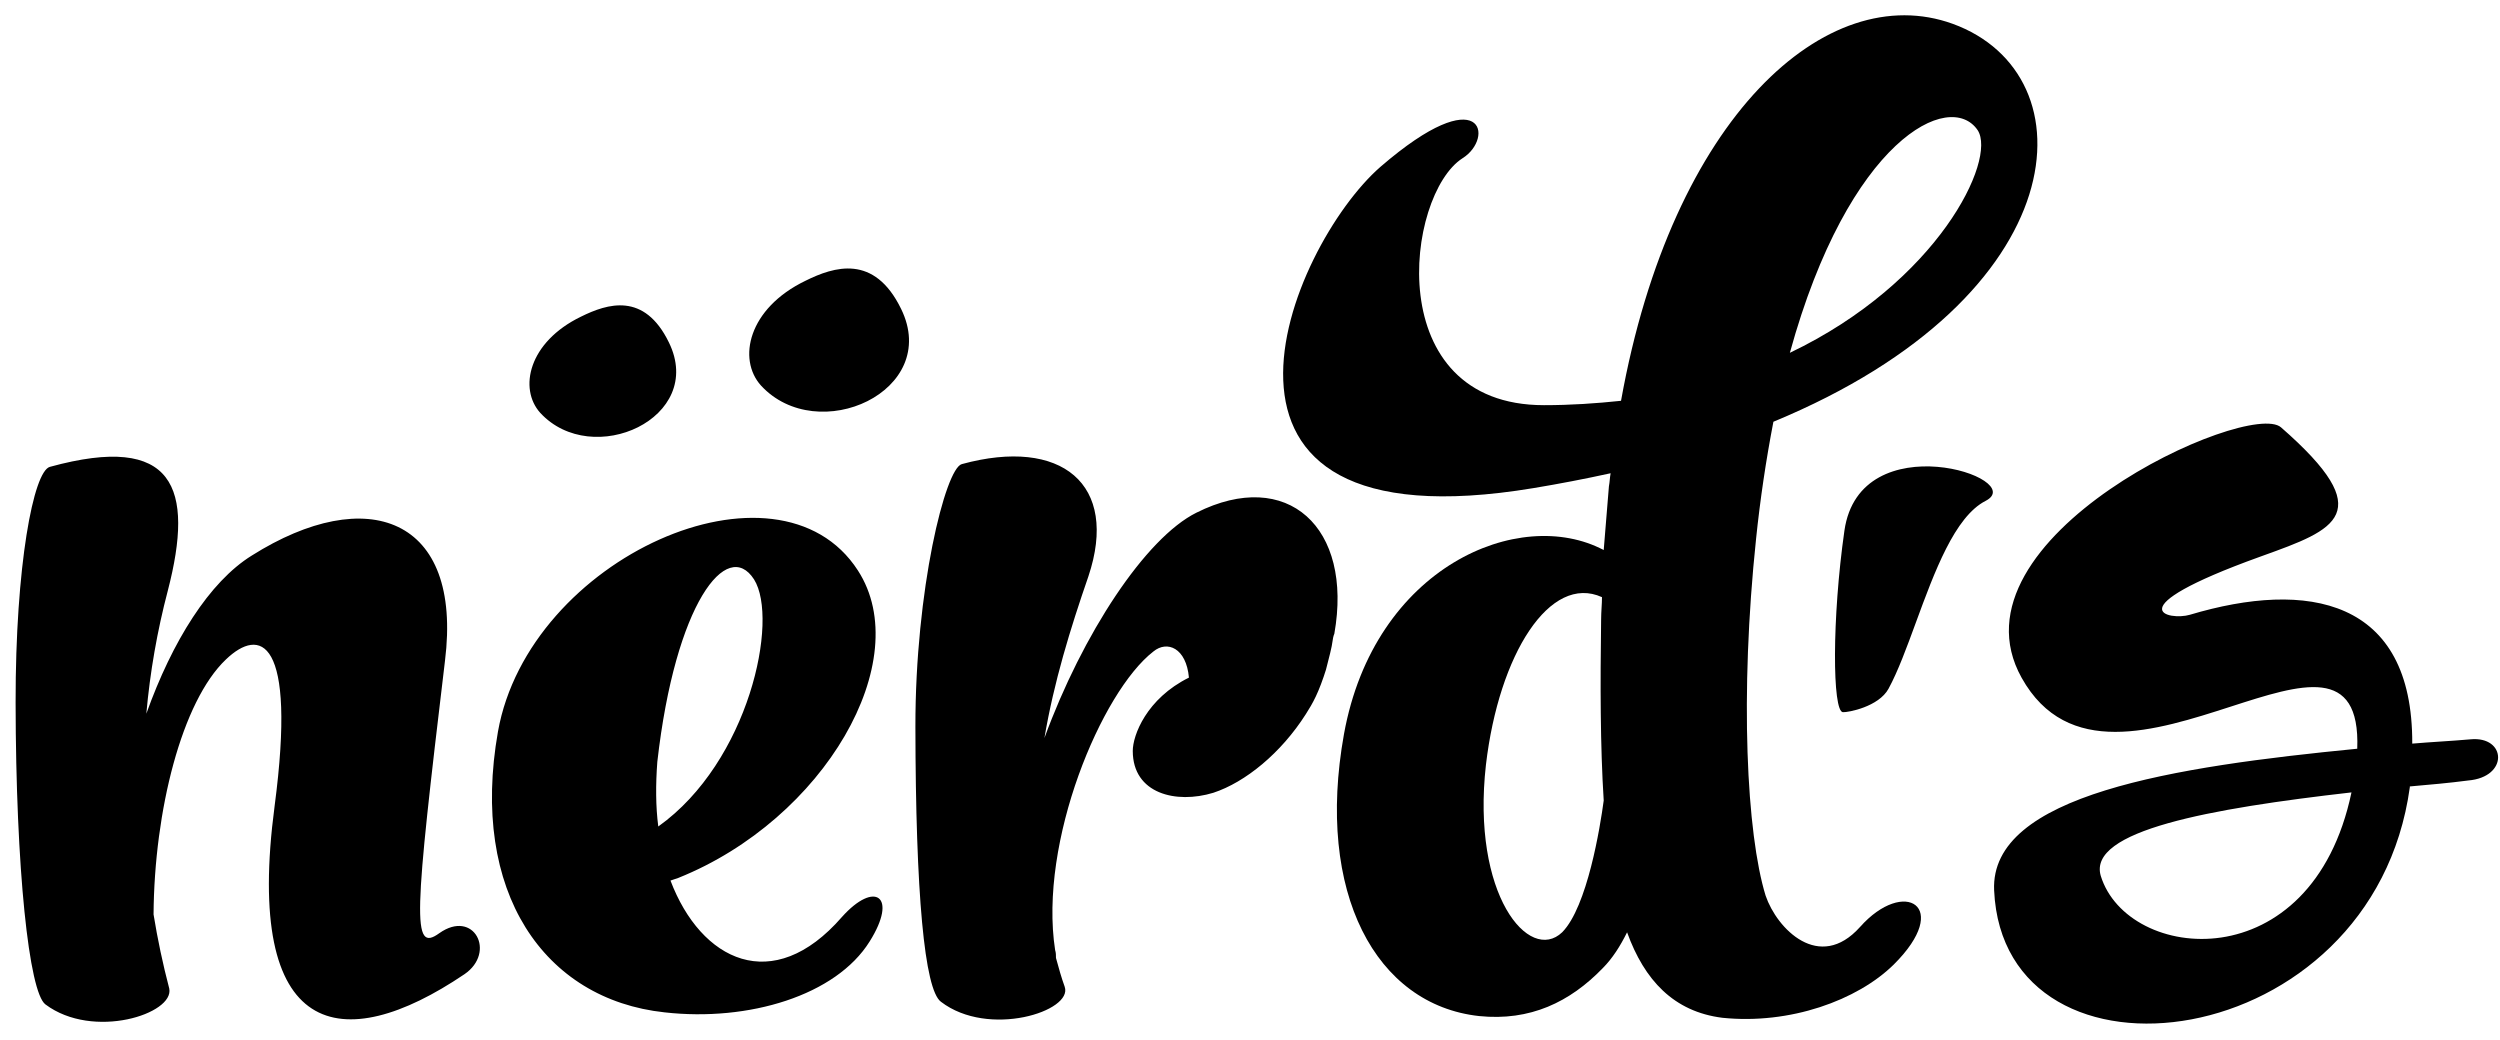 <svg width="161" height="67" viewBox="0 0 161 67" fill="none" xmlns="http://www.w3.org/2000/svg">
<path fill-rule="evenodd" clip-rule="evenodd" d="M49.007 24.828C52.664 28.797 60.624 25.187 58.031 19.893C56.3 16.34 53.716 17.168 51.871 18.082C48.177 19.866 47.483 23.135 49.007 24.828ZM43.078 22.055C45.46 26.918 38.152 30.233 34.792 26.588C33.392 25.035 34.03 22.029 37.419 20.391C39.115 19.553 41.49 18.79 43.078 22.055ZM158.948 50.264C157.728 50.425 156.455 50.536 155.234 50.643L155.192 50.647L155.192 50.703C152.801 68.07 129.032 70.971 128.422 57.339C128.144 51.173 140.004 49.373 151.807 48.218C152.009 42.812 148.236 44.029 143.654 45.508C138.837 47.062 133.125 48.906 130.193 43.648C125.161 34.63 144.8 25.689 146.898 27.522C153.259 33.075 150.39 34.109 145.719 35.791L145.531 35.859C136.046 39.283 139.746 39.974 141.025 39.592C148.591 37.328 155.39 38.532 155.349 47.889C155.964 47.837 156.566 47.796 157.162 47.756L157.163 47.756C157.815 47.713 158.46 47.67 159.105 47.612C161.411 47.394 161.576 50.044 158.948 50.264ZM151.435 51.031C142.313 52.072 134.426 53.491 135.29 56.409C137.014 61.979 148.876 63.208 151.435 51.031ZM118.78 34.177C117.973 39.828 118.002 45.829 118.684 45.865C119.018 45.884 120.988 45.516 121.621 44.354C122.229 43.236 122.794 41.696 123.386 40.081L123.386 40.081L123.386 40.081L123.386 40.081L123.386 40.081L123.386 40.081L123.386 40.081C124.58 36.83 125.883 33.277 127.87 32.258C130.71 30.803 119.775 27.224 118.78 34.177ZM29.913 62.738C22.001 68.087 15.7 66.917 17.685 51.907C19.12 41.001 16.721 40.387 14.55 42.469C11.709 45.17 9.936 52.199 9.889 58.888C10.15 60.495 10.487 62.088 10.9 63.663C11.236 65.292 5.998 66.984 2.927 64.685C1.868 63.901 1.02 55.977 1.005 45.243C0.993 36.419 2.155 30.347 3.214 30.065C11.24 27.863 12.528 31.4 10.808 38.036C10.124 40.634 9.661 43.285 9.424 45.962C11.091 41.295 13.483 37.471 16.213 35.779C23.622 31.105 29.814 33.287 28.656 42.563C26.673 59.145 26.509 61.393 28.291 60.098C30.52 58.521 31.973 61.331 29.913 62.738ZM42.799 65.196C48.21 65.807 53.839 64.112 56.009 60.625C57.844 57.7 56.337 56.69 54.221 59.053C49.769 64.175 45.137 61.877 43.179 56.708L43.681 56.539C53.098 52.76 58.993 42.524 55.25 36.74C50.108 28.767 34.061 35.926 32.069 47.114C30.243 57.457 35.048 64.364 42.799 65.196ZM42.393 53.226C48.242 49.059 50.181 39.895 48.56 37.313C46.828 34.618 43.488 38.837 42.331 49.067C42.222 50.529 42.224 51.933 42.393 53.226ZM78.138 51.055C80.2 50.377 82.504 48.497 84.097 45.988C84.543 45.284 84.918 44.651 85.432 43.006C85.37 43.205 85.394 43.114 85.453 42.889C85.56 42.48 85.784 41.627 85.82 41.264C85.819 41.208 85.875 40.925 85.931 40.815C87.146 33.956 82.905 30.083 77.053 33.015C73.766 34.648 69.705 40.838 67.261 47.529C67.869 43.931 68.923 40.501 70.09 37.126C72.088 31.167 68.349 28.137 61.94 29.889C60.88 30.171 58.94 37.986 58.952 46.81C58.967 57.544 59.534 63.725 60.594 64.512C63.663 66.867 69.125 65.118 68.566 63.545C68.349 62.947 68.184 62.346 68.021 61.749L68.005 61.691C68.005 61.522 68.005 61.353 67.95 61.185C66.879 54.216 70.937 44.546 74.278 41.956C75.169 41.223 76.396 41.727 76.567 43.638C73.837 44.991 72.948 47.353 72.95 48.364C72.953 51.118 75.741 51.788 78.138 51.055Z" fill="black"/>
<path fill-rule="evenodd" clip-rule="evenodd" d="M114.207 27.161C113.726 29.654 113.354 32.167 113.092 34.692C112.033 44.752 112.48 53.688 113.705 57.678C114.431 59.815 117.162 62.624 119.783 59.701C122.626 56.498 125.75 58.352 121.957 62.117C119.617 64.422 115.268 65.995 110.918 65.545C107.795 65.152 105.9 63.13 104.784 60.04C104.34 60.938 103.837 61.725 103.224 62.342C101.105 64.535 98.539 65.772 95.25 65.434C88.613 64.704 84.712 57.511 86.551 47.281C88.503 36.49 97.87 32.556 103.279 35.424C103.391 34.075 103.502 32.725 103.614 31.32C103.642 31.18 103.655 31.039 103.669 30.899C103.683 30.758 103.697 30.618 103.724 30.477C102.079 30.839 100.424 31.157 98.762 31.433C74.787 35.423 83.04 15.864 88.894 10.75C95.53 5.017 96.254 8.895 94.191 10.188C90.511 12.548 88.894 26.093 99.432 26.093C101.161 26.093 102.778 25.981 104.394 25.812C107.685 7.49 117.665 -1.391 125.75 1.532C134.726 4.792 133.779 19.067 114.207 27.161ZM103.279 51.554C103.055 48.012 103.055 44.022 103.112 39.918C103.112 39.658 103.127 39.398 103.141 39.145C103.155 38.907 103.168 38.675 103.168 38.457C99.822 36.939 96.533 42.11 95.695 49.249C94.749 57.622 98.483 62.062 100.603 60.04C102.22 58.409 103.056 53.237 103.279 51.554ZM127.365 8.389C125.581 5.747 119.058 8.951 115.267 22.721C124.802 18.167 128.593 10.299 127.365 8.389Z" fill="black"/>
</svg>
